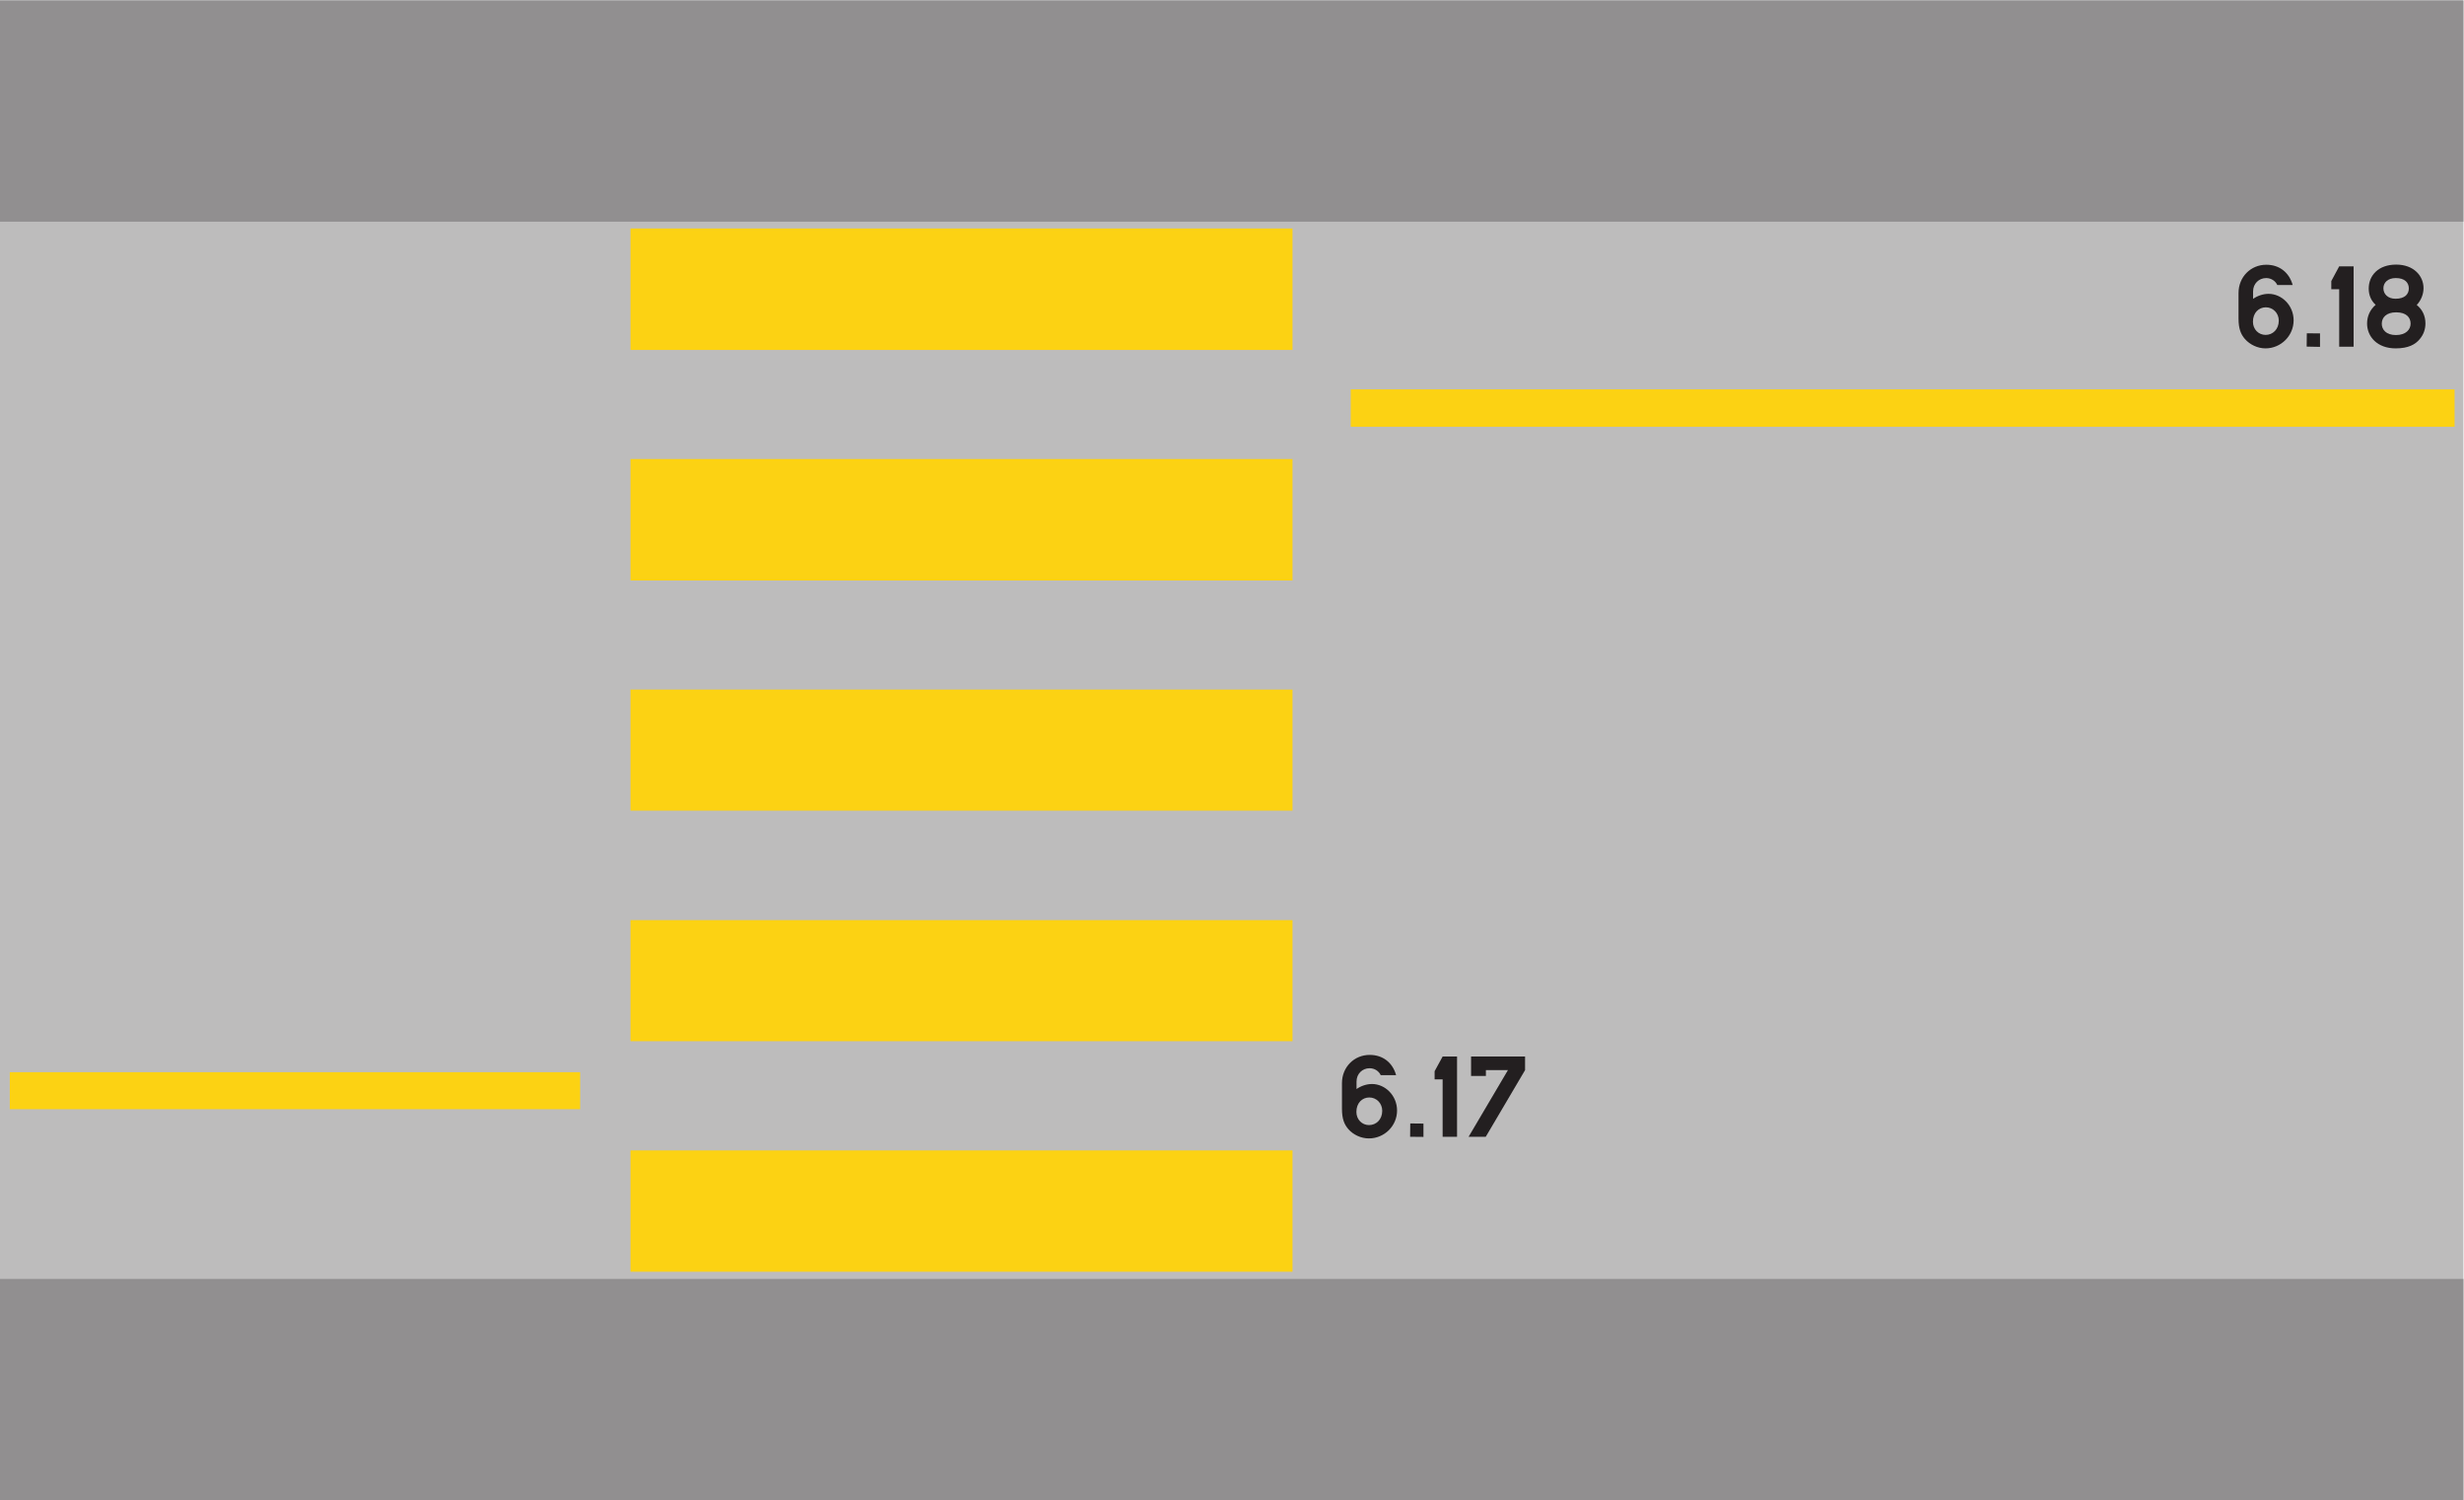<?xml version="1.0" encoding="UTF-8" standalone="no"?>
<svg
   xmlns:dc="http://purl.org/dc/elements/1.1/"
   xmlns:cc="http://creativecommons.org/ns#"
   xmlns:rdf="http://www.w3.org/1999/02/22-rdf-syntax-ns#"
   xmlns:svg="http://www.w3.org/2000/svg"
   xmlns="http://www.w3.org/2000/svg"
   viewBox="0 0 173.853 105.84"
   height="105.84"
   width="173.853"
   xml:space="preserve"
   id="svg2"
   version="1.1"><defs
     id="defs6" /><g
     transform="matrix(1.333,0,0,-1.333,0,105.84)"
     id="g10"><g
       transform="scale(0.1)"
       id="g12"><path
         id="path14"
         style="fill:#bdbcbc;fill-opacity:1;fill-rule:nonzero;stroke:none"
         d="M 0,0 H 1303.92 V 793.801 H 0 Z" /><path
         id="path16"
         style="fill:#918f90;fill-opacity:1;fill-rule:nonzero;stroke:none"
         d="M 0,676.656 H 1303.92 V 793.801 H 0 Z" /><path
         id="path18"
         style="fill:#918f90;fill-opacity:1;fill-rule:nonzero;stroke:none"
         d="M 0,0 H 1303.92 V 117.004 H 0 Z" /><path
         id="path20"
         style="fill:#fcd213;fill-opacity:1;fill-rule:nonzero;stroke:none"
         d="m 714.957,568.082 h 584.277 v 19.801 H 714.957 Z" /><path
         id="path22"
         style="fill:#fcd213;fill-opacity:1;fill-rule:nonzero;stroke:none"
         d="m 5.18,206.855 h 301.898 v 19.582 H 5.18 Z" /><path
         id="path24"
         style="fill:#fcd213;fill-opacity:1;fill-rule:nonzero;stroke:none"
         d="m 333.719,608.762 h 350.426 v 64.297 H 333.719 Z" /><path
         id="path26"
         style="fill:#fcd213;fill-opacity:1;fill-rule:nonzero;stroke:none"
         d="m 333.719,486.719 h 350.426 v 64.297 H 333.719 Z" /><path
         id="path28"
         style="fill:#fcd213;fill-opacity:1;fill-rule:nonzero;stroke:none"
         d="m 333.719,364.898 h 350.426 v 64.078 H 333.719 Z" /><path
         id="path30"
         style="fill:#fcd213;fill-opacity:1;fill-rule:nonzero;stroke:none"
         d="m 333.719,242.852 h 350.426 v 64.082 H 333.719 Z" /><path
         id="path32"
         style="fill:#fcd213;fill-opacity:1;fill-rule:nonzero;stroke:none"
         d="m 333.719,120.813 h 350.426 v 64.227 H 333.719 Z" /><path
         id="path34"
         style="fill:#231f20;fill-opacity:1;fill-rule:nonzero;stroke:none"
         d="m 718.027,217.527 v 3.957 c 0,4.106 3.094,7.055 6.911,7.055 2.664,0 4.898,-1.508 5.902,-3.672 v 0 h 8.14 v 0 c -1.875,6.77 -7.128,10.731 -13.972,10.731 -8.207,0 -14.688,-6.41 -14.688,-14.977 v 0 -13.531 0 c 0,-5.402 1.227,-8.281 3.387,-10.801 2.66,-3.023 6.766,-4.898 10.867,-4.898 8.215,0 14.906,6.629 14.906,14.761 0,7.989 -6.335,14.039 -13.246,14.039 -2.879,0 -5.836,-1.007 -8.207,-2.664 v 0" /><path
         id="path36"
         style="fill:#231f20;fill-opacity:1;fill-rule:nonzero;stroke:none"
         d="m 746.391,192.258 7.062,-0.07 v 7.054 l -6.988,0.071 -0.074,-7.055 v 0" /><path
         id="path38"
         style="fill:#231f20;fill-opacity:1;fill-rule:nonzero;stroke:none"
         d="m 763.602,192.258 h 7.632 v 42.472 h -7.632 l -4.247,-7.773 v -4.32 h 4.247 v -30.379 0" /><path
         id="path40"
         style="fill:#231f20;fill-opacity:1;fill-rule:nonzero;stroke:none"
         d="m 777.352,192.258 h 9.074 l 20.808,35.277 v 7.195 h -28.582 v -10.292 h 7.848 v 3.097 h 11.664 l -20.812,-35.277 v 0" /><path
         id="path42"
         style="fill:#231f20;fill-opacity:1;fill-rule:nonzero;stroke:none"
         d="m 1192.58,635.797 v 3.961 c 0,4.097 3.1,7.051 6.92,7.051 2.66,0 4.89,-1.512 5.9,-3.672 v 0 h 8.14 v 0 c -1.88,6.765 -7.13,10.726 -13.97,10.726 -8.21,0 -14.69,-6.406 -14.69,-14.972 v 0 -13.536 0 c 0,-5.398 1.22,-8.281 3.38,-10.8 2.67,-3.024 6.78,-4.965 10.88,-4.965 8.2,0 14.9,6.695 14.9,14.828 0,7.996 -6.34,14.039 -13.25,14.039 -2.88,0 -5.83,-1.004 -8.21,-2.66 v 0" /><path
         id="path44"
         style="fill:#231f20;fill-opacity:1;fill-rule:nonzero;stroke:none"
         d="m 1220.95,610.527 7.06,-0.144 v 7.129 l -6.99,0.066 -0.07,-7.051 v 0" /><path
         id="path46"
         style="fill:#231f20;fill-opacity:1;fill-rule:nonzero;stroke:none"
         d="m 1238.16,610.453 h 7.63 V 653 h -7.63 l -4.18,-7.773 v -4.321 h 4.18 v -30.453 0" /><path
         id="path48"
         style="fill:#231f20;fill-opacity:1;fill-rule:nonzero;stroke:none"
         d="m 1257.46,632.629 c -2.89,-2.449 -4.54,-5.981 -4.54,-9.863 0,-6.985 5.4,-13.176 15.12,-13.176 6.77,0 10.44,2.09 12.75,4.898 2.01,2.371 3.02,5.18 3.02,8.348 0,4.027 -1.73,7.484 -4.61,9.719 2.38,2.519 3.6,5.828 3.6,8.925 0,6.481 -5.18,12.458 -14.47,12.458 -9.44,0 -14.54,-5.758 -14.54,-12.672 0,-3.528 1.29,-6.481 3.67,-8.637 v 0" /><path
         id="path50"
         style="fill:#bdbcbc;fill-opacity:1;fill-rule:nonzero;stroke:none"
         d="m 724.648,198.445 c -3.671,0 -6.695,2.883 -6.695,6.985 0,4.758 3.098,7.633 6.84,7.633 3.746,0 6.844,-3.024 6.844,-7.055 0,-4.606 -3.172,-7.563 -6.989,-7.563 v 0" /><path
         id="path52"
         style="fill:#bdbcbc;fill-opacity:1;fill-rule:nonzero;stroke:none"
         d="m 1199.21,616.719 c -3.67,0 -6.7,2.875 -6.7,6.984 0,4.75 3.1,7.625 6.84,7.625 3.74,0 6.84,-3.023 6.84,-7.051 0,-4.609 -3.17,-7.558 -6.98,-7.558 v 0" /><path
         id="path54"
         style="fill:#bdbcbc;fill-opacity:1;fill-rule:nonzero;stroke:none"
         d="m 1267.97,635.863 c -4.11,0 -6.41,2.52 -6.41,5.547 0,2.879 2.23,5.399 6.55,5.399 4.82,0 6.91,-2.45 6.91,-5.469 0,-2.957 -2.01,-5.477 -7.05,-5.477 v 0" /><path
         id="path56"
         style="fill:#bdbcbc;fill-opacity:1;fill-rule:nonzero;stroke:none"
         d="m 1260.7,622.621 c 0,3.313 2.37,6.047 7.63,6.047 5.4,0 7.63,-2.734 7.63,-5.977 0,-3.097 -2.45,-6.046 -7.78,-6.046 -5.18,0 -7.48,2.882 -7.48,5.976 v 0" /></g></g></svg>